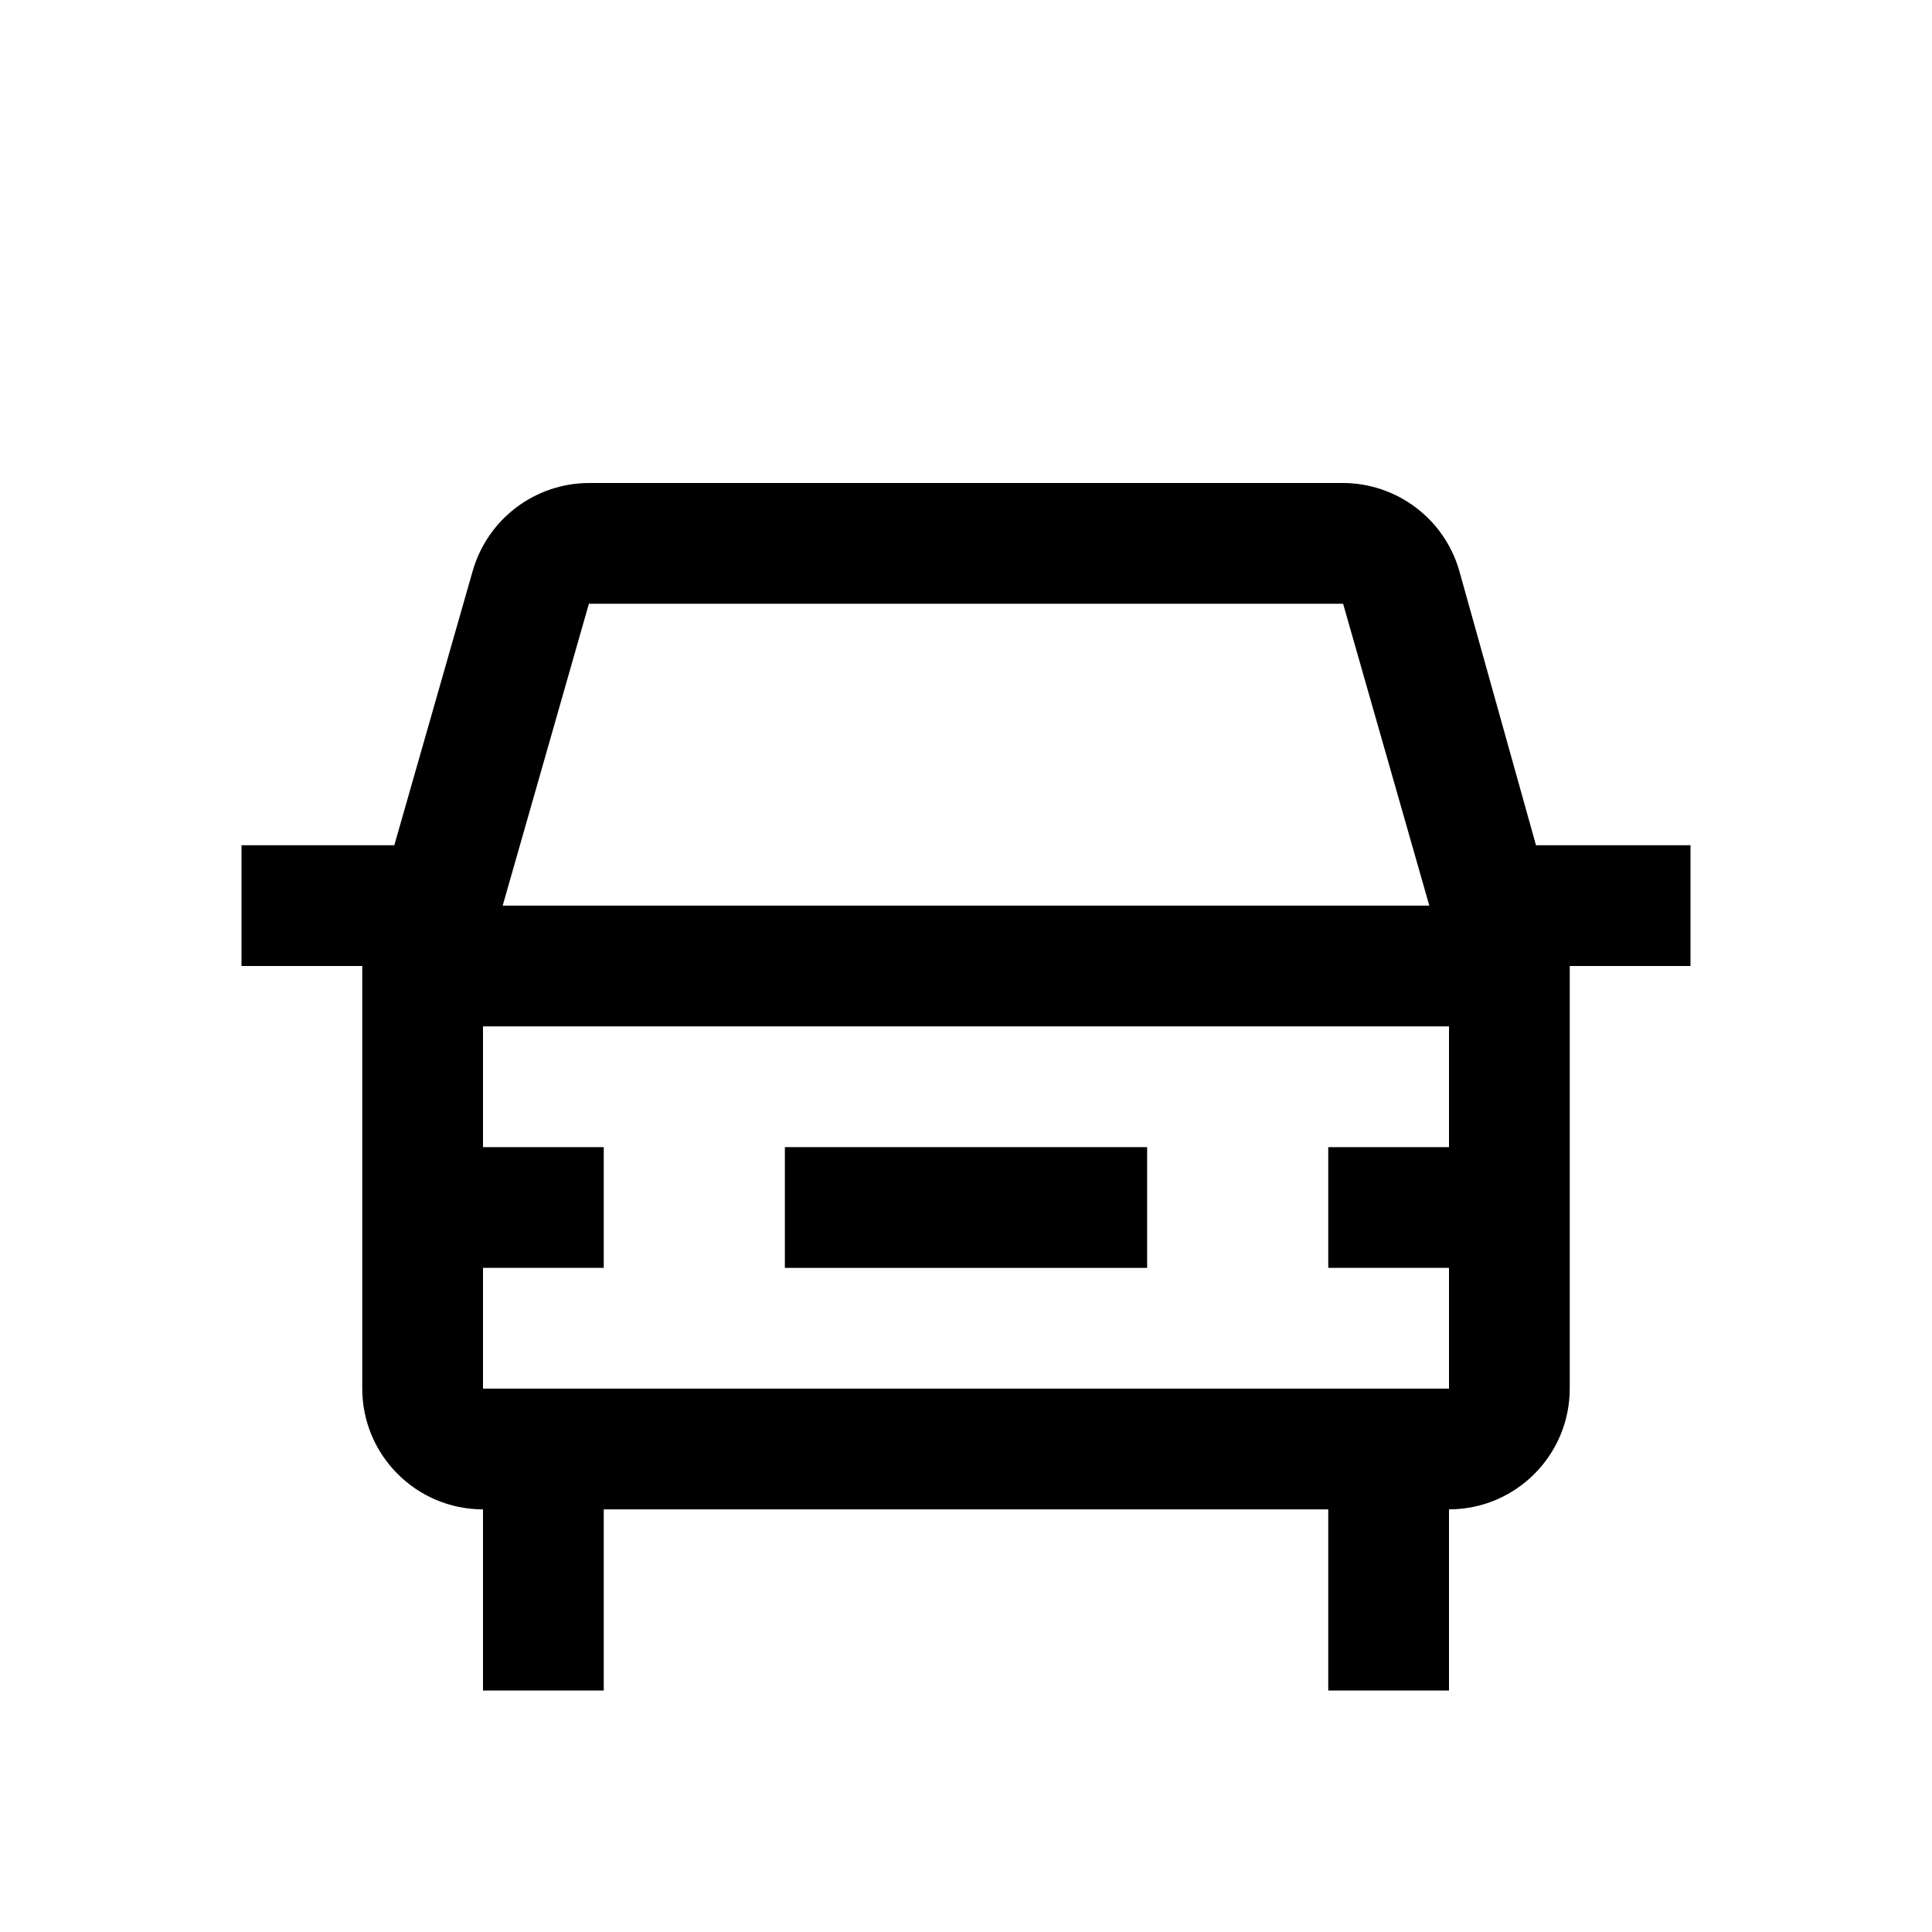 <svg xmlns="http://www.w3.org/2000/svg" xmlns:xlink="http://www.w3.org/1999/xlink" fill="none" version="1.1" width="32" height="32" viewBox="0 0 32 32"><defs><clipPath id="master_svg0_134_10541"><rect x="0" y="0" width="32" height="32" rx="0"/></clipPath></defs><g clip-path="url(#master_svg0_134_10541)"><g><rect x="13" y="19" width="6" height="2" rx="0" fill="#000000" fill-opacity="1"/></g><g><path d="M25.441,14L24.169,9.45C23.921,8.593,23.137,8.003,22.246,8L9.754,8C8.862,8.003,8.079,8.594,7.831,9.451L6.531,14L4,14L4,16L6,16L6,23C6.001,24.104,6.896,24.999,8,25L8,28L10,28L10,25L22,25L22,28L24,28L24,25C25.104,24.999,25.999,24.104,26,23L26,16L28,16L28,14L25.441,14ZM9.754,10L22.246,10L23.674,15L8.326,15L9.754,10ZM24,21L24,23L8,23L8,21L10,21L10,19L8,19L8,17L24,17L24,19L22,19L22,21L24,21Z" fill="#000000" fill-opacity="1"/></g><g></g></g></svg>